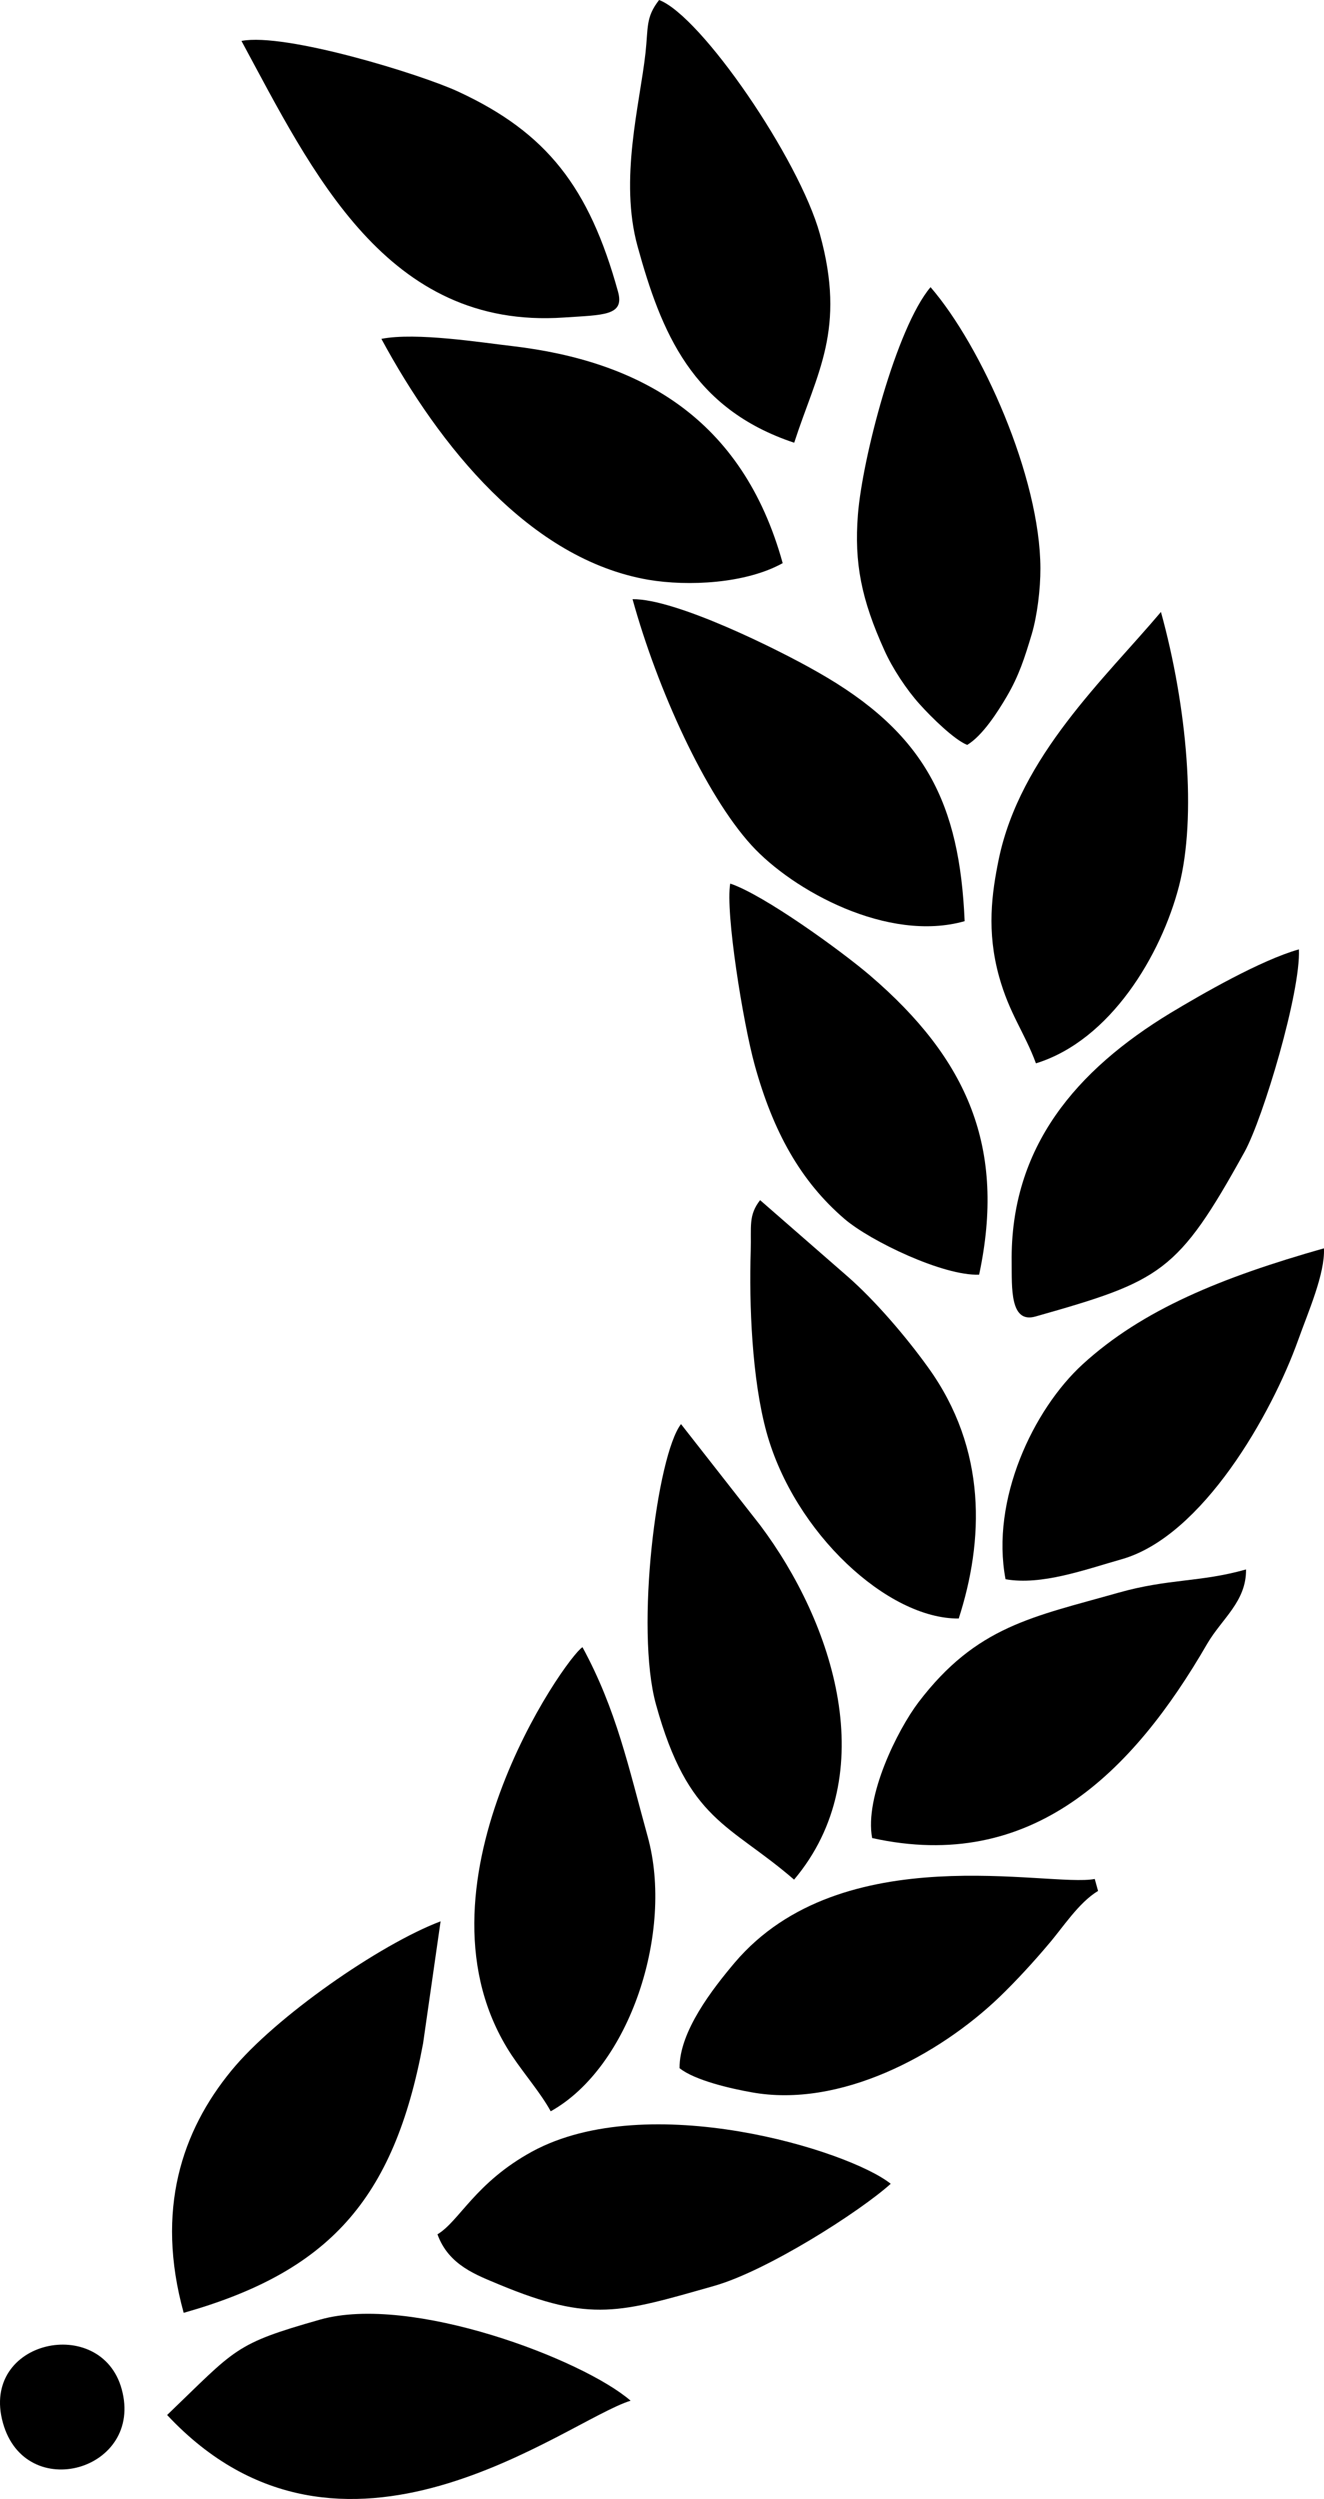 <svg width="53" height="100" viewBox="0 0 53 100" fill="none" xmlns="http://www.w3.org/2000/svg">
<path fill-rule="evenodd" clip-rule="evenodd" d="M38.717 29.809C39.333 29.438 39.941 28.486 40.303 27.868C40.792 27.034 41.02 26.313 41.297 25.39C41.52 24.647 41.651 23.569 41.648 22.741C41.636 19.073 39.288 13.847 37.25 11.491C35.874 13.118 34.515 18.363 34.342 20.601C34.193 22.52 34.475 23.98 35.405 26.028C35.72 26.733 36.291 27.603 36.813 28.178C37.279 28.7 38.2 29.603 38.717 29.809Z" fill="black"/>
<path fill-rule="evenodd" clip-rule="evenodd" d="M25.524 9.865C26.466 13.277 27.695 16.355 31.792 17.717C32.702 14.903 33.879 13.2 32.819 9.363C31.992 6.367 28.068 0.637 26.384 0C25.841 0.695 25.952 1.097 25.839 2.121C25.613 4.169 24.782 7.182 25.524 9.865Z" fill="black"/>
<path fill-rule="evenodd" clip-rule="evenodd" d="M39.991 39.069C40.404 40.566 41.016 41.319 41.469 42.551C44.46 41.629 46.484 38.204 47.195 35.462C47.909 32.694 47.524 28.296 46.473 24.488C44.23 27.148 40.834 30.258 39.98 34.385C39.701 35.742 39.491 37.261 39.991 39.069Z" fill="black"/>
<path fill-rule="evenodd" clip-rule="evenodd" d="M30.686 57.319C31.799 61.348 35.543 64.792 38.378 64.767C39.374 61.682 39.54 58.014 37.14 54.702C36.274 53.497 35.034 52.046 33.937 51.086L30.427 48.025C29.952 48.636 30.08 49.074 30.052 50.049C29.984 52.175 30.098 55.191 30.686 57.319Z" fill="black"/>
<path fill-rule="evenodd" clip-rule="evenodd" d="M31.331 22.535C29.721 16.706 25.578 14.447 20.513 13.85C19.297 13.712 16.661 13.287 15.267 13.56C17.579 17.837 21.207 22.382 25.954 23.2C27.546 23.47 29.855 23.356 31.331 22.535Z" fill="black"/>
<path fill-rule="evenodd" clip-rule="evenodd" d="M41.449 52.682C46.487 51.254 47.142 50.937 49.823 46.088C50.57 44.728 52.074 39.68 51.995 37.99C50.466 38.423 48.113 39.779 46.853 40.537C43.106 42.812 40.434 45.881 40.497 50.518C40.507 51.523 40.424 52.972 41.449 52.682Z" fill="black"/>
<path fill-rule="evenodd" clip-rule="evenodd" d="M40.252 63.195C41.695 63.451 43.432 62.811 44.9 62.395C48.147 61.474 50.915 56.559 51.963 53.631C52.363 52.509 53.045 50.972 52.998 49.953C48.903 51.114 45.733 52.406 43.341 54.592C41.357 56.408 39.65 60.023 40.252 63.195Z" fill="black"/>
<path fill-rule="evenodd" clip-rule="evenodd" d="M38.615 36.862C38.413 32.157 37.052 29.339 32.719 26.887C31.119 25.972 27.043 23.956 25.321 23.977C26.316 27.58 28.229 31.79 30.081 33.823C31.737 35.639 35.544 37.732 38.615 36.862Z" fill="black"/>
<path fill-rule="evenodd" clip-rule="evenodd" d="M30.211 42.62C30.946 45.28 32.043 47.264 33.808 48.779C34.845 49.666 37.766 51.066 39.195 51.007C40.27 45.957 38.763 42.401 34.811 39.021C33.649 38.031 30.564 35.8 29.231 35.358C29.031 36.505 29.745 40.933 30.211 42.62Z" fill="black"/>
<path fill-rule="evenodd" clip-rule="evenodd" d="M34.912 73.552C41.298 74.962 45.338 70.941 48.326 65.775C48.919 64.763 49.894 64.085 49.879 62.803C48.037 63.325 46.79 63.162 44.761 63.737C41.341 64.707 39.091 65.066 36.768 68.117C35.928 69.224 34.6 71.895 34.912 73.552Z" fill="black"/>
<path fill-rule="evenodd" clip-rule="evenodd" d="M6.69 96.639C13.701 104.135 22.656 96.867 25.243 96.067C23.334 94.412 16.451 91.791 12.813 92.822C9.354 93.803 9.467 93.976 6.69 96.639Z" fill="black"/>
<path fill-rule="evenodd" clip-rule="evenodd" d="M27.203 82.761C27.824 83.257 29.295 83.586 30.077 83.724C33.622 84.375 37.585 82.236 40.004 79.918C40.667 79.281 41.399 78.482 41.976 77.795C42.539 77.143 43.179 76.133 43.956 75.668L43.823 75.189C42.006 75.54 33.712 73.475 29.411 78.537C28.529 79.582 27.187 81.299 27.203 82.761Z" fill="black"/>
<path fill-rule="evenodd" clip-rule="evenodd" d="M7.353 92.551C13.132 90.913 15.768 88.059 16.936 81.77L17.637 76.884C15.21 77.802 11.017 80.71 9.256 82.866C7.287 85.267 6.213 88.424 7.353 92.551Z" fill="black"/>
<path fill-rule="evenodd" clip-rule="evenodd" d="M24.74 11.674C23.583 7.485 21.885 5.311 18.357 3.673C16.873 2.979 11.413 1.297 9.666 1.638C12.505 6.888 15.473 13.193 22.571 12.706C24.163 12.599 25.006 12.639 24.74 11.674Z" fill="black"/>
<path fill-rule="evenodd" clip-rule="evenodd" d="M26.258 68.203C27.553 72.893 29.199 72.975 31.787 75.216C35.343 70.996 33.363 64.936 30.427 61.03L27.261 56.987C26.299 58.235 25.42 65.171 26.258 68.203Z" fill="black"/>
<path fill-rule="evenodd" clip-rule="evenodd" d="M22.045 84.486C25.221 82.716 26.977 77.293 25.929 73.501C25.157 70.704 24.679 68.422 23.317 65.914C22.659 66.306 16.108 75.613 20.481 82.24C21.017 83.039 21.653 83.768 22.045 84.486Z" fill="black"/>
<path fill-rule="evenodd" clip-rule="evenodd" d="M17.512 89.409C17.962 90.658 19.093 91.042 19.999 91.425C23.672 92.949 24.826 92.539 28.584 91.474C30.703 90.873 34.402 88.514 35.656 87.387C33.969 86.039 25.943 83.577 21.303 86.096C19.023 87.341 18.392 88.881 17.512 89.409Z" fill="black"/>
<path fill-rule="evenodd" clip-rule="evenodd" d="M0.115 96.947C1.015 100.207 5.77 98.859 4.87 95.599C4.043 92.605 -0.802 93.626 0.115 96.947Z" fill="black"/>
</svg>

